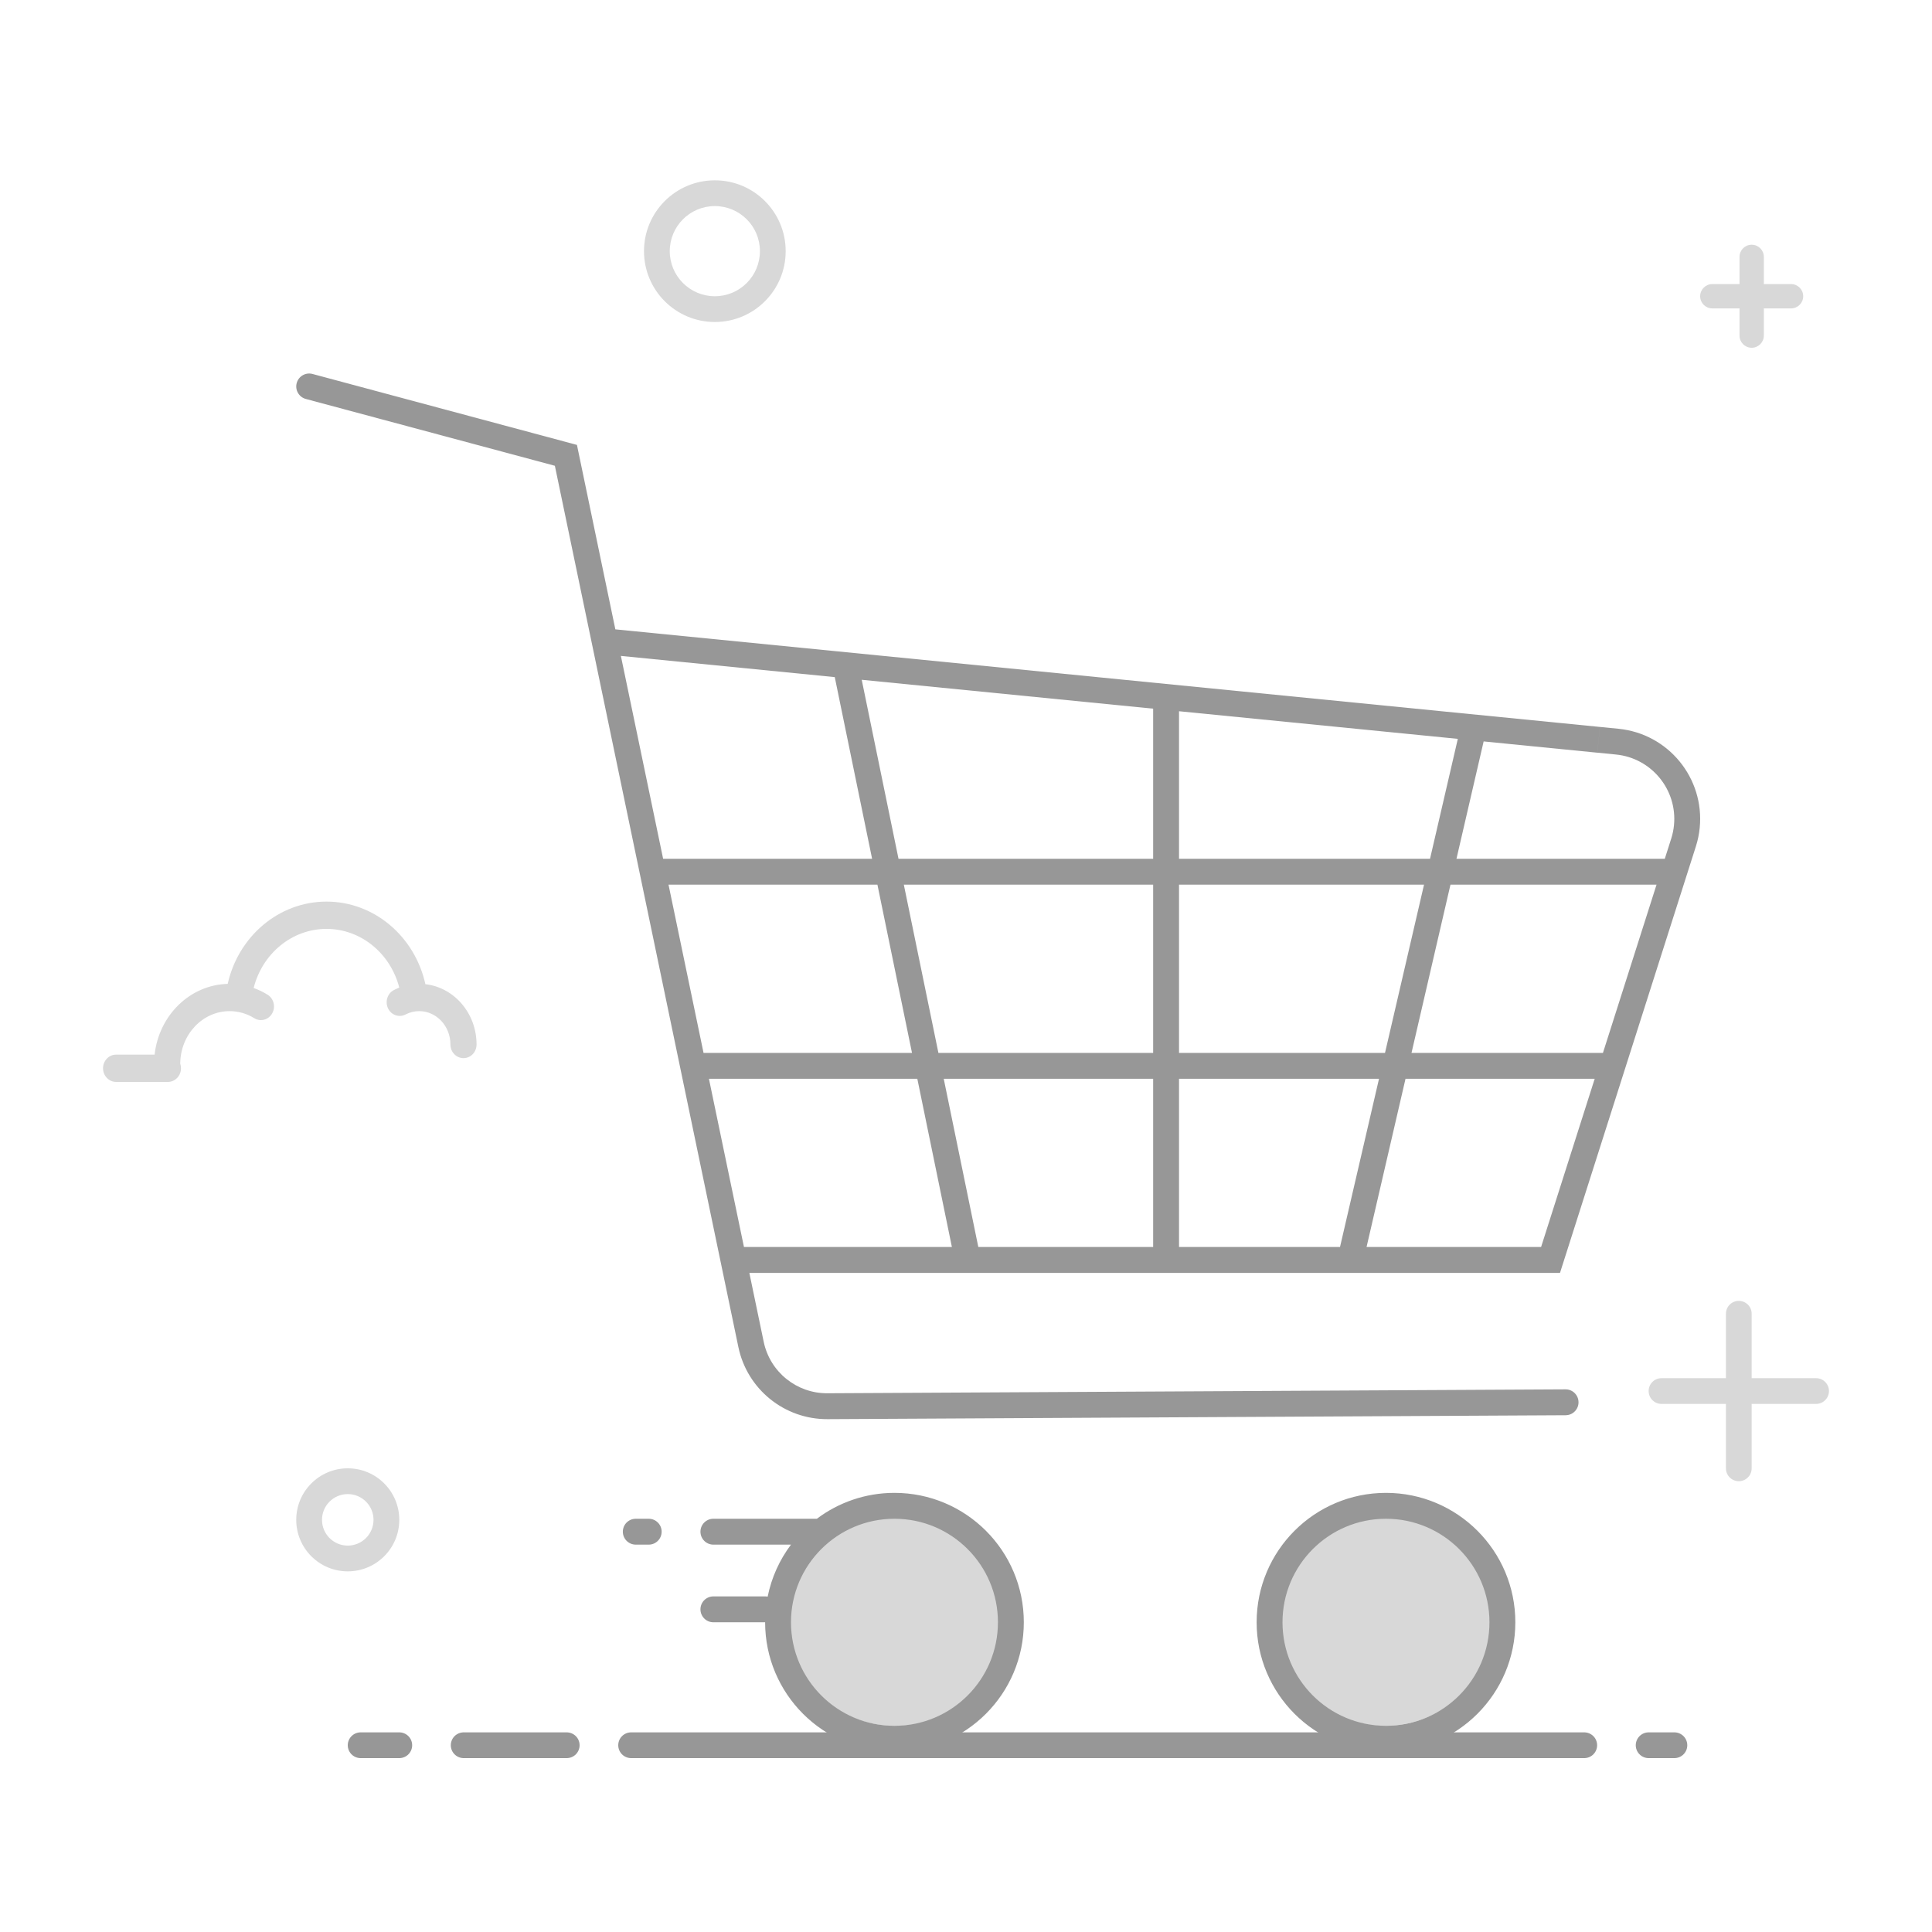 <svg width="150" height="150" viewBox="0 0 150 150" fill="none" xmlns="http://www.w3.org/2000/svg">
<rect width="150" height="150" fill="white"/>
<circle cx="69.5" cy="125.5" r="8.5" fill="#D8D8D8"/>
<circle cx="107.5" cy="125.5" r="8.5" fill="#D8D8D8"/>
<path fill-rule="evenodd" clip-rule="evenodd" d="M57.327 104.584L43.08 36.163L23.744 30.975C23.209 30.832 22.891 30.281 23.035 29.745C23.178 29.209 23.729 28.891 24.265 29.035L44.794 34.543L47.776 48.863L124.215 56.439L124.017 58.438L124.018 58.438L124.018 58.439L115.19 57.564L113.08 66.676H129.254L129.754 65.106C129.861 64.771 129.932 64.426 129.967 64.076C130.24 61.315 128.224 58.855 125.465 58.581L124.018 58.438L124.216 56.439L124.215 56.439L124.215 56.438L125.663 56.582C129.526 56.965 132.348 60.408 131.965 64.274C131.917 64.764 131.817 65.247 131.667 65.716L121.118 98.826H58.179L59.293 104.174C59.78 106.514 61.847 108.186 64.235 108.173L121.546 107.869C122.101 107.866 122.553 108.313 122.556 108.868C122.559 109.423 122.112 109.875 121.557 109.878L64.246 110.183C60.902 110.2 58.008 107.859 57.327 104.584ZM128.613 68.686H112.614L109.589 81.747H124.452L128.613 68.686ZM111.027 66.676L113.185 57.365L91.539 55.22V66.676H111.027ZM91.539 68.686H110.561L107.532 81.747H91.539V68.686ZM89.531 66.676V55.021L66.904 52.778L69.76 66.676H89.531ZM70.173 68.686H89.531V81.747H72.858L70.173 68.686ZM67.71 66.676L64.811 52.571L48.205 50.925L51.485 66.676H67.71ZM51.904 68.686H68.123L70.808 81.747H54.623L51.904 68.686ZM109.124 83.756H123.812L119.65 96.817H106.099L109.124 83.756ZM107.066 83.756H91.539V96.817H104.038L107.066 83.756ZM89.531 83.756H73.271L75.956 96.817H89.531V83.756ZM71.221 83.756H55.041L57.761 96.817H73.905L71.221 83.756ZM79.489 125.953C79.489 131.502 74.992 136 69.446 136C63.9 136 59.404 131.502 59.404 125.953L55.387 125.953C54.832 125.953 54.383 125.503 54.383 124.948C54.383 124.394 54.832 123.944 55.387 123.944H59.404C59.471 123.944 59.537 123.95 59.601 123.963C59.901 122.471 60.531 121.098 61.412 119.925H55.387C54.832 119.925 54.383 119.475 54.383 118.92C54.383 118.365 54.832 117.916 55.387 117.916H63.42C65.098 116.654 67.185 115.906 69.446 115.906C74.992 115.906 79.489 120.404 79.489 125.953ZM61.412 125.953C61.412 130.392 65.009 133.991 69.446 133.991C73.883 133.991 77.48 130.392 77.48 125.953C77.48 121.514 73.883 117.916 69.446 117.916C65.009 117.916 61.412 121.514 61.412 125.953ZM107.607 136C113.153 136 117.65 131.502 117.65 125.953C117.65 120.404 113.153 115.906 107.607 115.906C102.061 115.906 97.565 120.404 97.565 125.953C97.565 131.502 102.061 136 107.607 136ZM107.607 133.991C103.17 133.991 99.573 130.392 99.573 125.953C99.573 121.514 103.17 117.916 107.607 117.916C112.044 117.916 115.641 121.514 115.641 125.953C115.641 130.392 112.044 133.991 107.607 133.991ZM50.366 117.916H49.361C48.807 117.916 48.357 118.365 48.357 118.92C48.357 119.475 48.807 119.925 49.361 119.925H50.366C50.92 119.925 51.37 119.475 51.37 118.92C51.37 118.365 50.92 117.916 50.366 117.916Z" fill="#979797"/>
<path fill-rule="evenodd" clip-rule="evenodd" d="M19.693 76.708C20.069 76.842 20.432 77.016 20.776 77.229C21.258 77.528 21.417 78.177 21.131 78.681C20.846 79.184 20.223 79.35 19.741 79.052C19.164 78.695 18.51 78.504 17.827 78.504C15.723 78.504 14.008 80.323 13.993 82.584C14.031 82.696 14.051 82.816 14.051 82.941C14.051 83.526 13.597 84 13.037 84H9.015C8.454 84 8 83.526 8 82.941C8 82.356 8.454 81.881 9.015 81.881H12.004C12.339 78.841 14.737 76.465 17.678 76.388C18.502 72.707 21.642 70 25.35 70C29.07 70 32.213 72.723 33.027 76.412C35.264 76.666 37 78.668 37 81.094C37 81.679 36.546 82.153 35.985 82.153C35.425 82.153 34.971 81.679 34.971 81.094C34.971 79.66 33.882 78.504 32.547 78.504C32.174 78.504 31.815 78.594 31.488 78.764C30.986 79.025 30.377 78.813 30.127 78.289C29.877 77.766 30.08 77.13 30.581 76.868C30.718 76.797 30.857 76.734 31 76.678C30.322 74.039 28.037 72.119 25.35 72.119C22.656 72.119 20.361 74.052 19.693 76.708Z" fill="#D8D8D8"/>
<path fill-rule="evenodd" clip-rule="evenodd" d="M135.056 22.055V19.945C135.056 19.423 135.478 19 136 19C136.522 19 136.944 19.423 136.944 19.945V22.055H139.056C139.577 22.055 140 22.478 140 23C140 23.522 139.577 23.945 139.056 23.945H136.944V26.055C136.944 26.577 136.522 27 136 27C135.478 27 135.056 26.577 135.056 26.055V23.945H132.944C132.423 23.945 132 23.522 132 23C132 22.478 132.423 22.055 132.944 22.055H135.056Z" fill="#D8D8D8"/>
<path fill-rule="evenodd" clip-rule="evenodd" d="M61 19.5C61 22.538 58.538 25 55.5 25C52.462 25 50 22.538 50 19.5C50 16.462 52.462 14 55.5 14C58.538 14 61 16.462 61 19.5ZM52 19.5C52 21.433 53.567 23 55.5 23C57.433 23 59 21.433 59 19.5C59 17.567 57.433 16 55.5 16C53.567 16 52 17.567 52 19.5Z" fill="#D8D8D8"/>
<path fill-rule="evenodd" clip-rule="evenodd" d="M31 118C31 120.209 29.209 122 27 122C24.791 122 23 120.209 23 118C23 115.791 24.791 114 27 114C29.209 114 31 115.791 31 118ZM25 118C25 119.105 25.895 120 27 120C28.105 120 29 119.105 29 118C29 116.895 28.105 116 27 116C25.895 116 25 116.895 25 118Z" fill="#D8D8D8"/>
<path fill-rule="evenodd" clip-rule="evenodd" d="M134.001 107.001V101.999C134.001 101.447 134.448 101 135 101C135.552 101 135.999 101.447 135.999 101.999V107.001H141.001C141.553 107.001 142 107.448 142 108C142 108.552 141.553 108.999 141.001 108.999H135.999V114.001C135.999 114.553 135.552 115 135 115C134.448 115 134.001 114.553 134.001 114.001V108.999H128.999C128.447 108.999 128 108.552 128 108C128 107.448 128.447 107.001 128.999 107.001H134.001Z" fill="#D8D8D8"/>
<path d="M107 135.5H49" stroke="#979797" stroke-width="2" stroke-linecap="round"/>
<path d="M44 135.5H36" stroke="#979797" stroke-width="2" stroke-linecap="round"/>
<path d="M31 135.5H28" stroke="#979797" stroke-width="2" stroke-linecap="round"/>
<path d="M123 135.5H106" stroke="#979797" stroke-width="2" stroke-linecap="round"/>
<path d="M130 135.5H128" stroke="#979797" stroke-width="2" stroke-linecap="round"/>
</svg>
